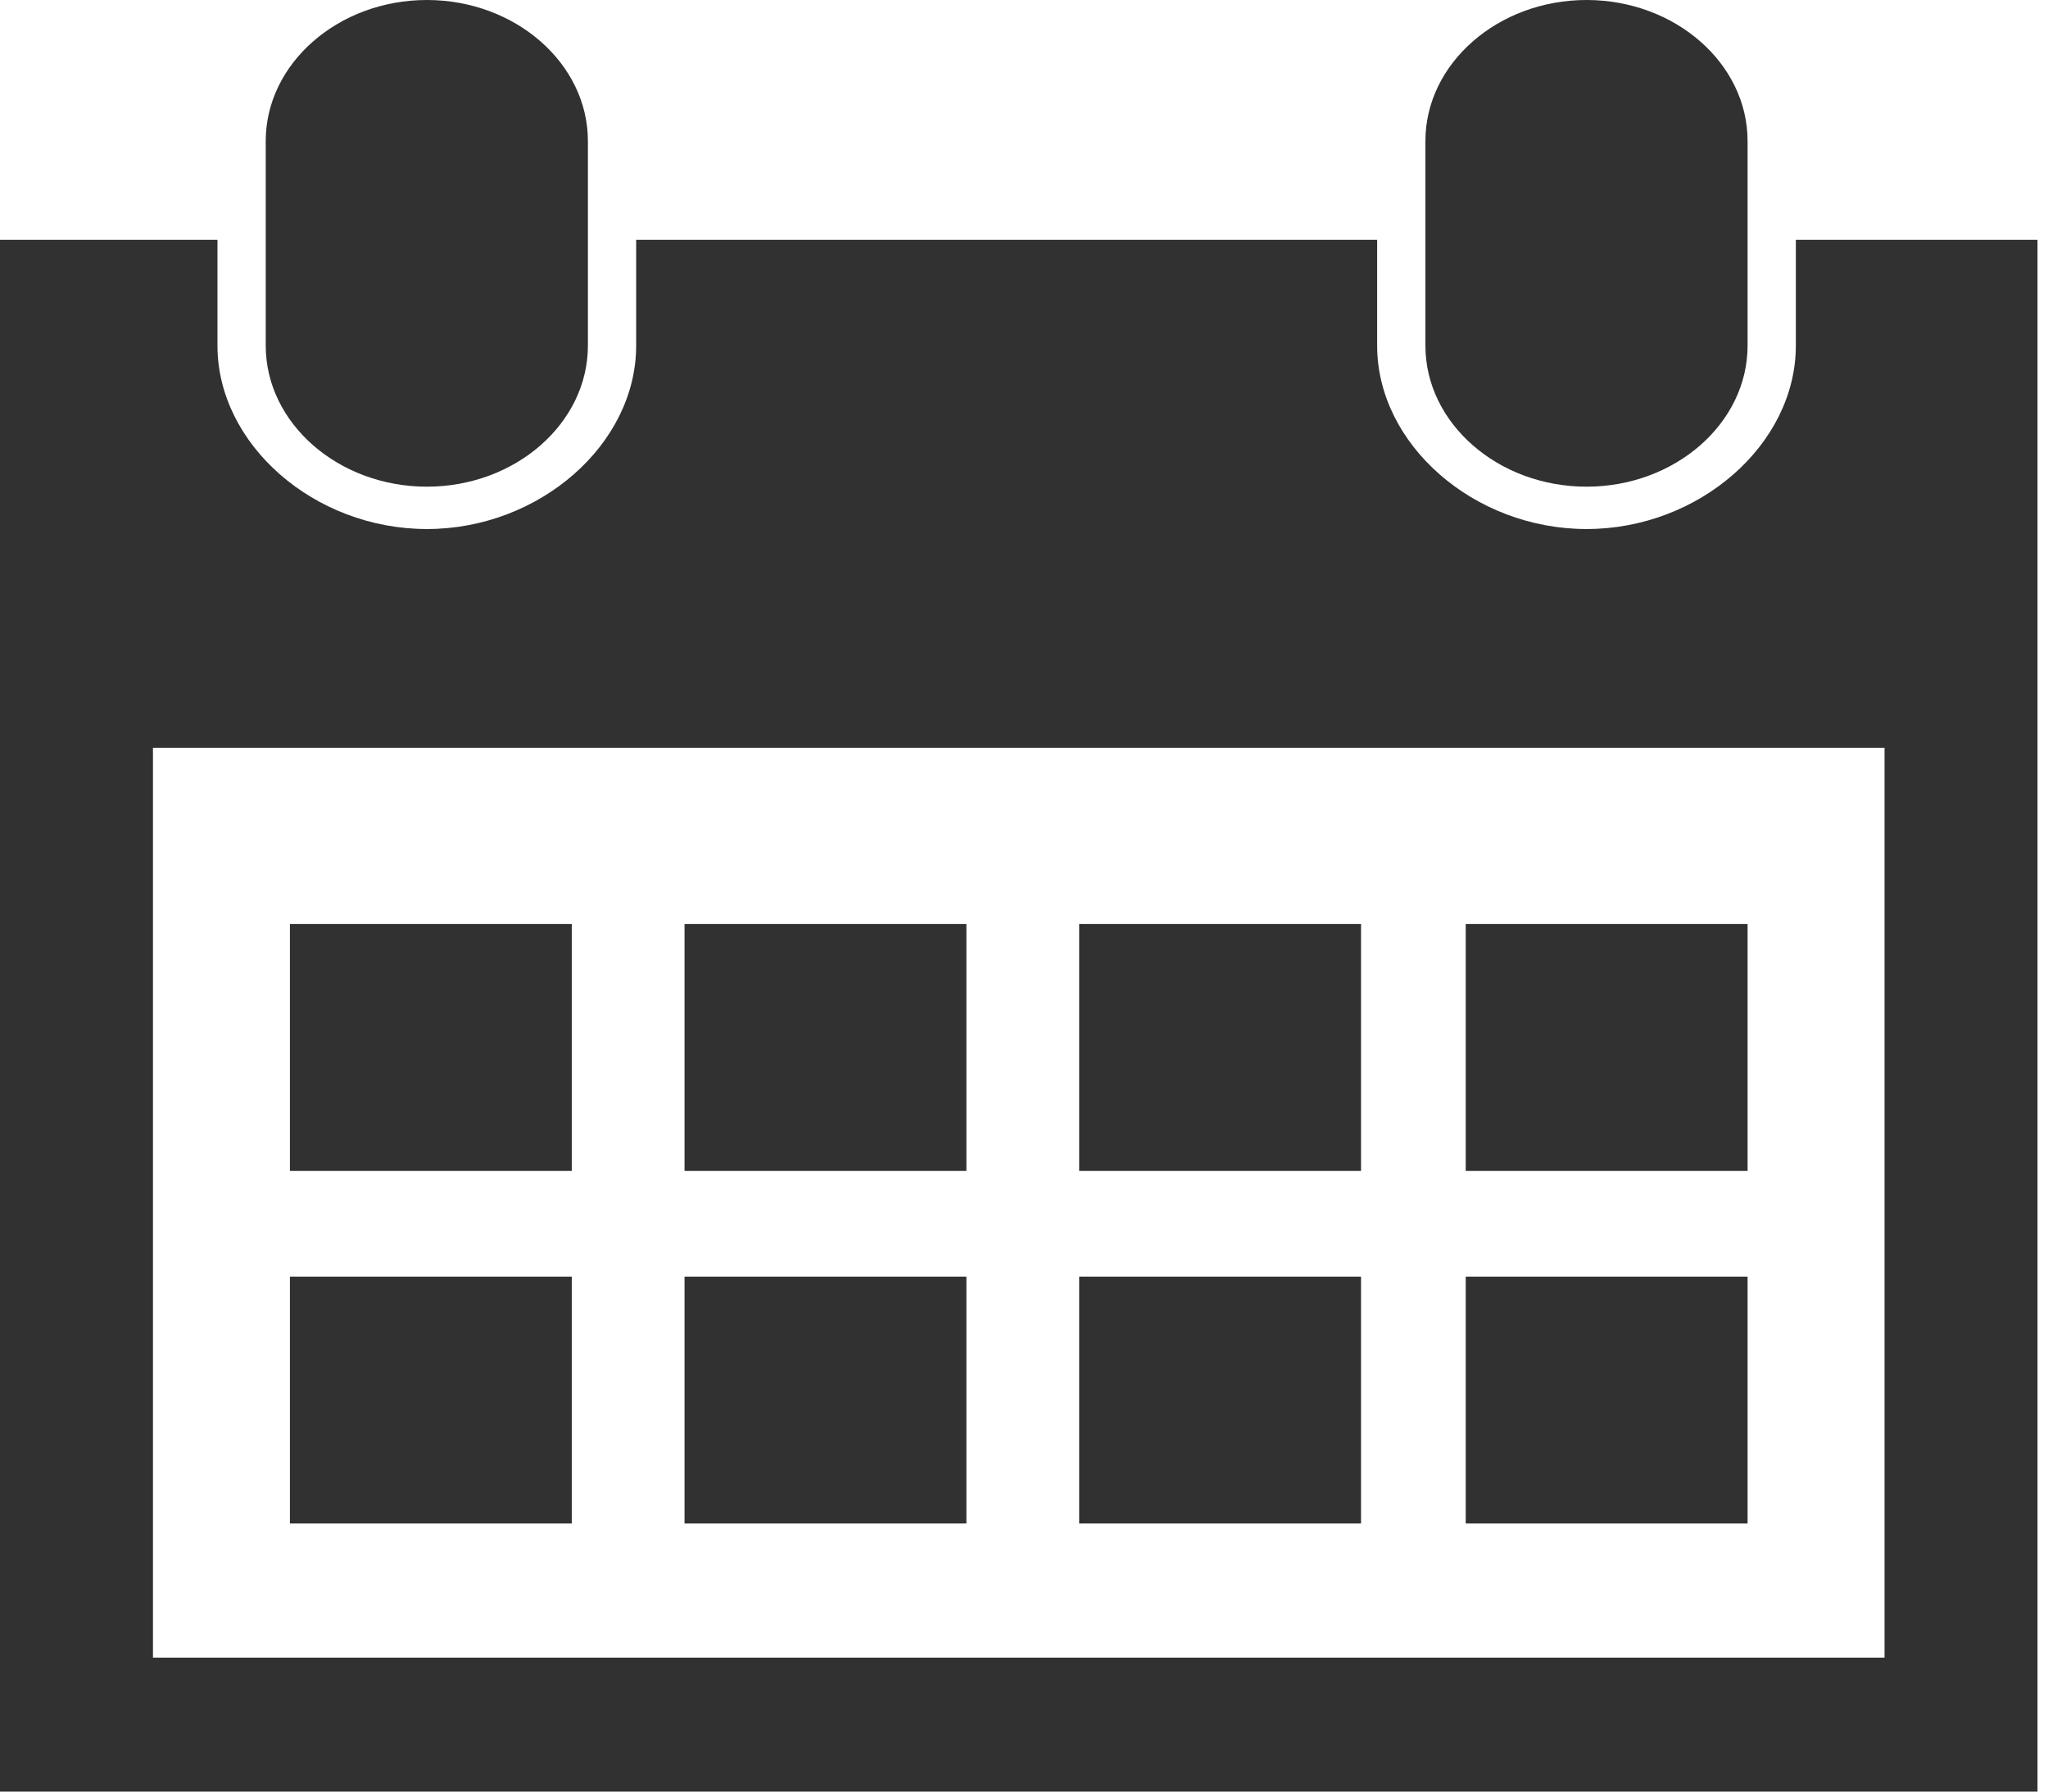 <svg width="16" height="14" viewBox="0 0 16 14" fill="none" xmlns="http://www.w3.org/2000/svg">
<g clip-path="url(#clip0_605_16582)">
<path d="M4.593 2.701C4.593 3.307 4.027 3.803 3.335 3.803C2.643 3.803 2.076 3.307 2.076 2.701V1.102C2.076 0.496 2.643 0 3.335 0C4.027 0 4.593 0.496 4.593 1.102V2.701Z" fill="#313131"/>
<path d="M14.03 1.874V2.701C14.03 3.472 13.275 4.134 12.395 4.134C11.514 4.134 10.759 3.472 10.759 2.701V1.874H4.97V2.701C4.97 3.472 4.215 4.134 3.335 4.134C2.454 4.134 1.699 3.472 1.699 2.701V1.874H0V14H15.918V1.874H14.03ZM14.723 12.953H1.195V5.843H14.723V12.953Z" fill="#313131"/>
<path d="M13.653 2.701C13.653 3.307 13.087 3.803 12.395 3.803C11.703 3.803 11.136 3.307 11.136 2.701V1.102C11.136 0.496 11.703 0 12.395 0C13.087 0 13.653 0.496 13.653 1.102V2.701Z" fill="#313131"/>
<path d="M4.467 7.22H2.265V9.15H4.467V7.22Z" fill="#313131"/>
<path d="M4.467 9.976H2.265V11.905H4.467V9.976Z" fill="#313131"/>
<path d="M7.55 7.22H5.348V9.15H7.55V7.22Z" fill="#313131"/>
<path d="M7.55 9.976H5.348V11.905H7.55V9.976Z" fill="#313131"/>
<path d="M10.633 7.22H8.431V9.15H10.633V7.22Z" fill="#313131"/>
<path d="M10.633 9.976H8.431V11.905H10.633V9.976Z" fill="#313131"/>
<path d="M13.653 7.22H11.451V9.15H13.653V7.22Z" fill="#313131"/>
<path d="M13.653 9.976H11.451V11.905H13.653V9.976Z" fill="#313131"/>
</g>
<defs>
<clipPath id="clip0_605_16582">
<rect width="15.918" height="14" fill="white"/>
</clipPath>
</defs>
</svg>
